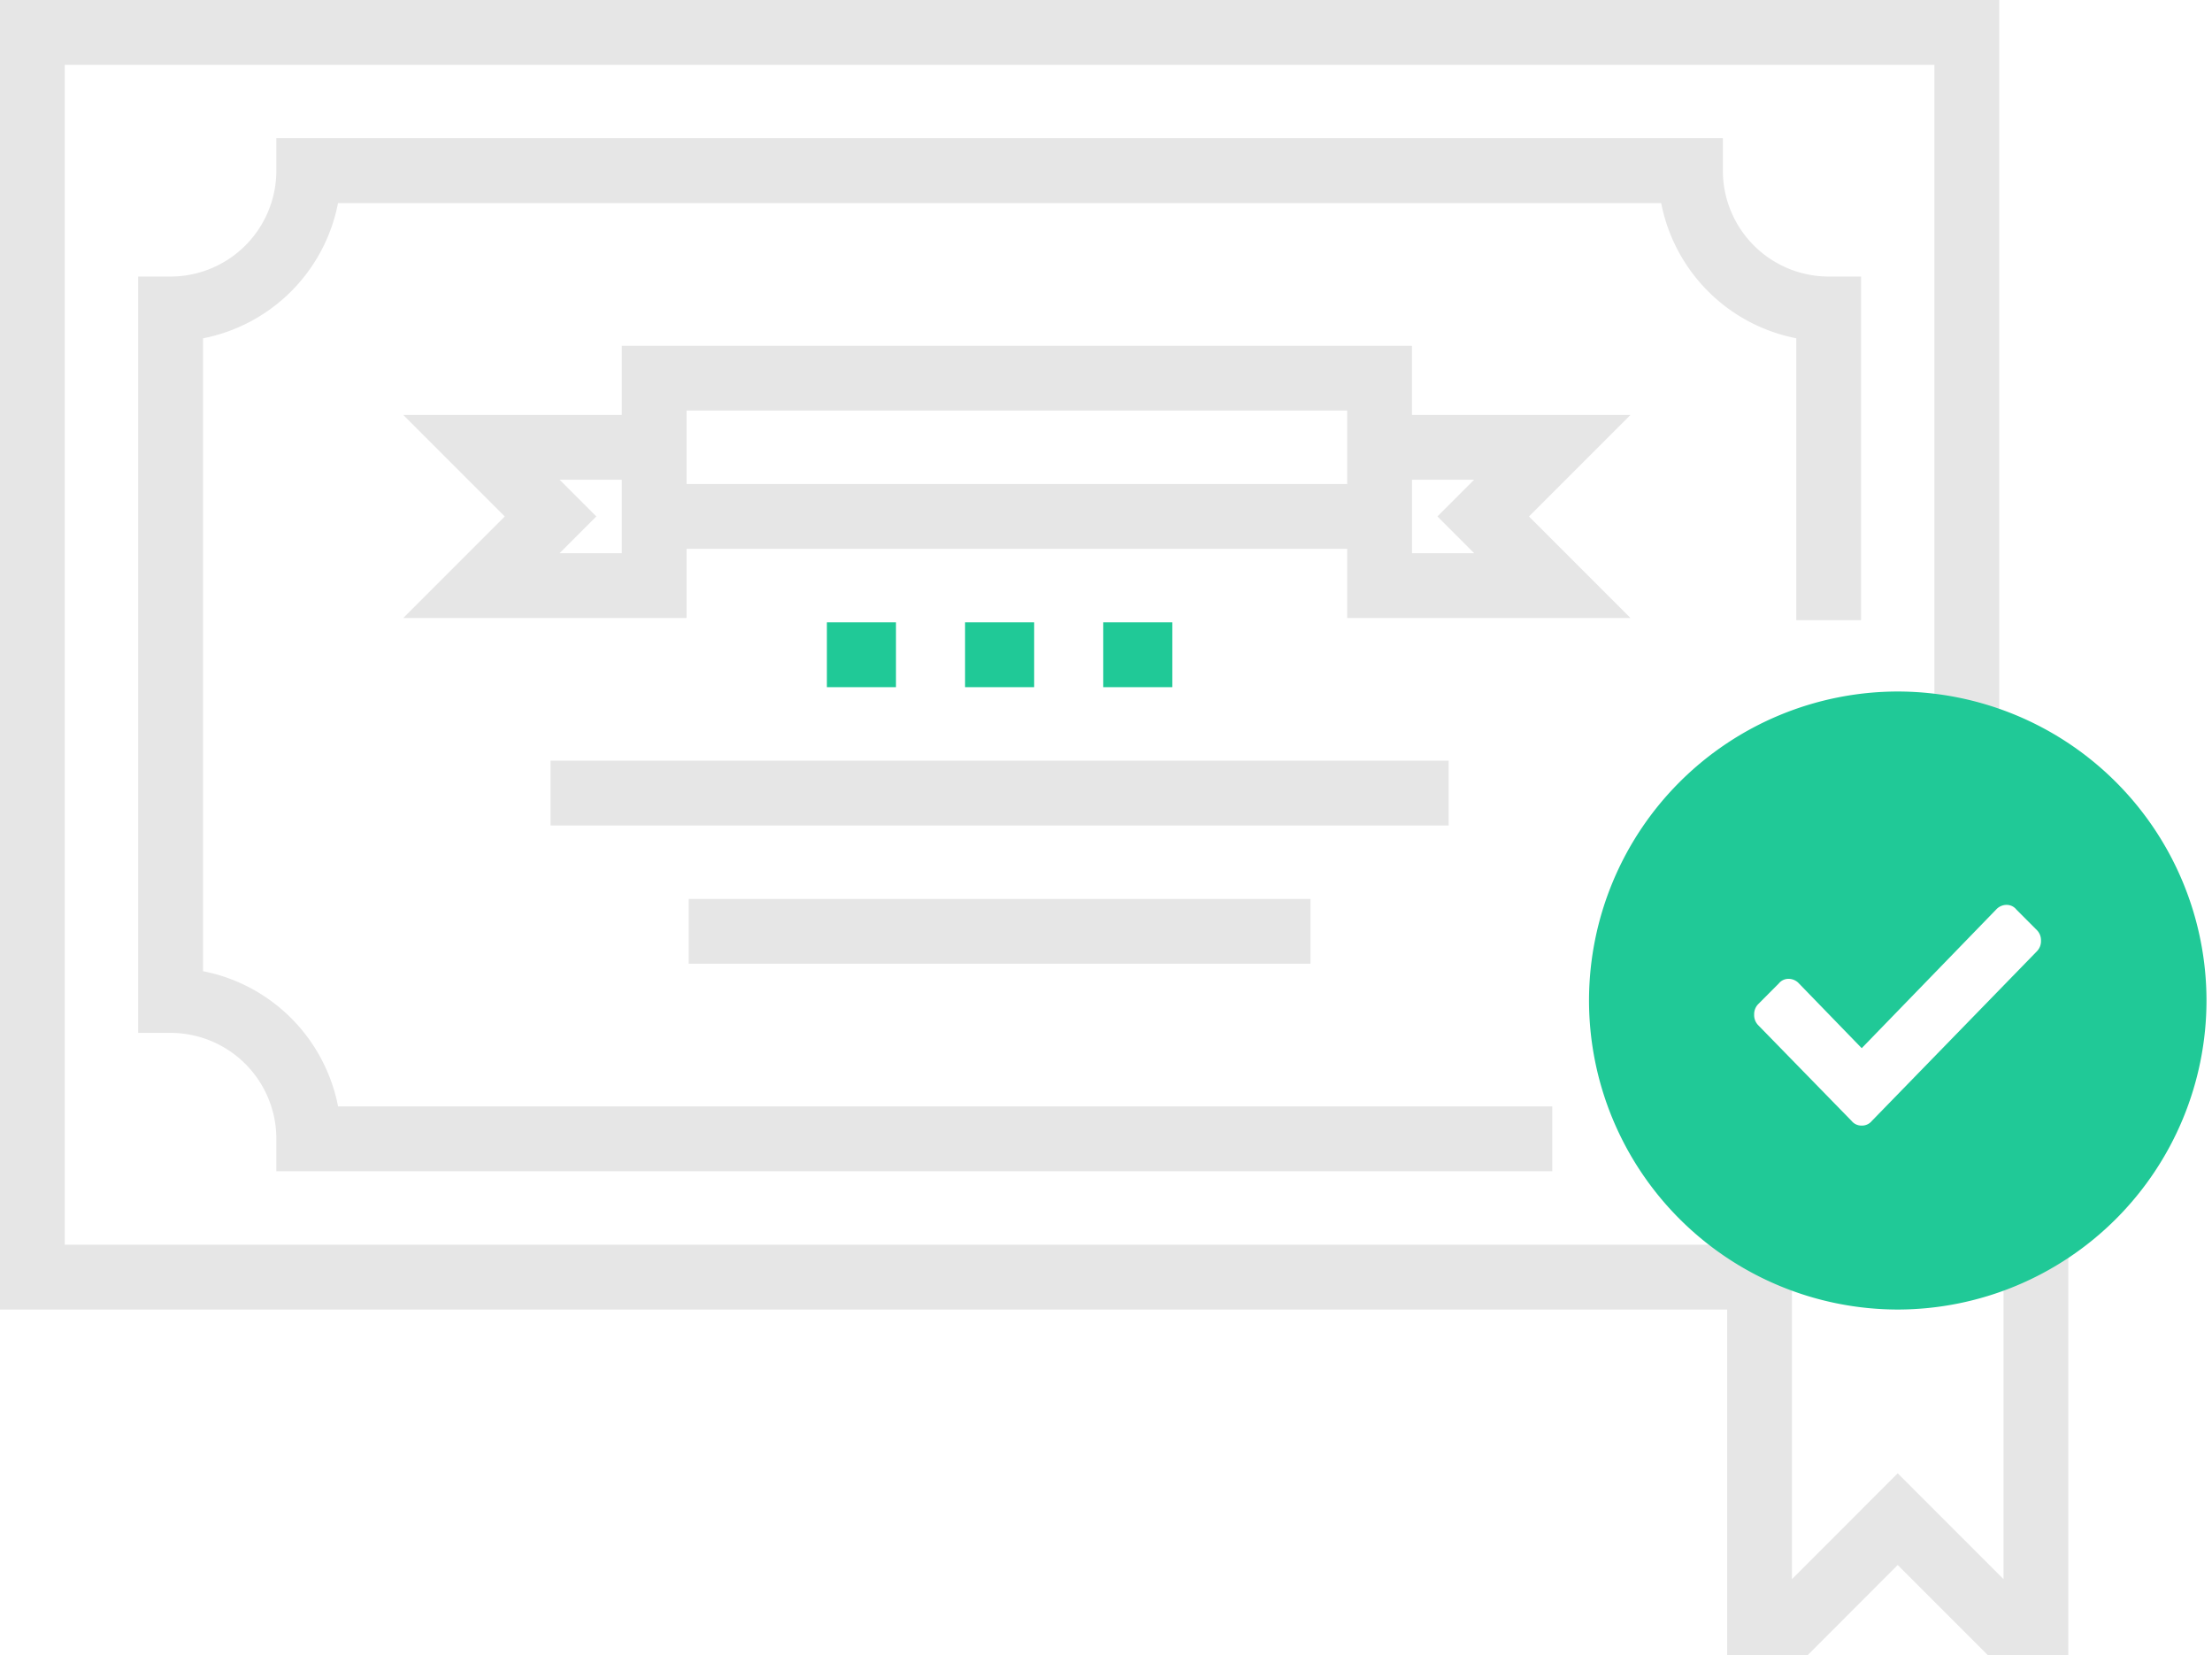 <svg xmlns="http://www.w3.org/2000/svg" width="200.5" height="150" viewBox="0 0 200.5 150"><defs><style>.a{fill:rgba(0,0,0,0.1);}.b{fill:#20c997;stroke:rgba(0,0,0,0);}</style></defs><g transform="translate(0 0)"><path class="a" d="M-564.806-5273l-8.18-8.182-8.177,8.182h-7.283v-31.332H-745V-5423h181.214v65.6h-5.873v-59.726h-169.47v106.918h150.684v-.195h5.871v30.505l9.588-9.594,9.59,9.594V-5310.4h5.871v37.4Zm-155.145-43.865v-2.937a9.6,9.6,0,0,0-9.59-9.6h-2.936v-68.538h2.936a9.6,9.6,0,0,0,9.59-9.6v-2.937h131.115v2.937a9.6,9.6,0,0,0,9.588,9.6h2.936v31.137h-5.87v-25.542a15.506,15.506,0,0,1-12.245-12.252H-714.36A15.5,15.5,0,0,1-726.6-5392.34v57.347a15.508,15.508,0,0,1,12.243,12.254H-604.3v5.874Zm37.377-18.8v-5.875h56.36v5.875Zm-12.524-12.532v-5.875h81.408v5.875Zm72.21-18.8v-6.266h-59.881v6.266h-25.678l9.2-9.2-9.2-9.2h19.807v-6.267h71.625v6.267h19.805l-9.2,9.2,9.2,9.2Zm5.873-5.875h5.633l-3.326-3.329,3.326-3.328h-5.633Zm-73.933-3.329-3.326,3.329h5.635v-6.657h-5.635Zm8.18-2.937h59.881v-6.658h-59.881Z" transform="translate(745 5423)"/><path class="b" d="M-719.951-5417.125V-5423h6.262v5.875Zm-12.525,0V-5423h6.263v5.875Zm-12.524,0V-5423h6.262v5.875Z" transform="translate(819.951 5479.396)"/><path class="b" d="M-717.015-5366.994A28.026,28.026,0,0,1-745-5395a28.025,28.025,0,0,1,27.985-28,28.025,28.025,0,0,1,27.985,28A28.026,28.026,0,0,1-717.015-5366.994Zm-9.893-29.968a1.124,1.124,0,0,0-.889.419l-1.878,1.885a1.3,1.3,0,0,0-.355.942,1.3,1.3,0,0,0,.355.943l8.48,8.691a1.148,1.148,0,0,0,.913.418,1.149,1.149,0,0,0,.915-.418l14.98-15.393a1.308,1.308,0,0,0,.355-.943,1.3,1.3,0,0,0-.355-.942l-1.88-1.885a1.121,1.121,0,0,0-.887-.419,1.278,1.278,0,0,0-.94.419l-12.188,12.566-5.688-5.865A1.279,1.279,0,0,0-726.908-5396.962Z" transform="translate(889.031 5485.663)"/></g></svg>